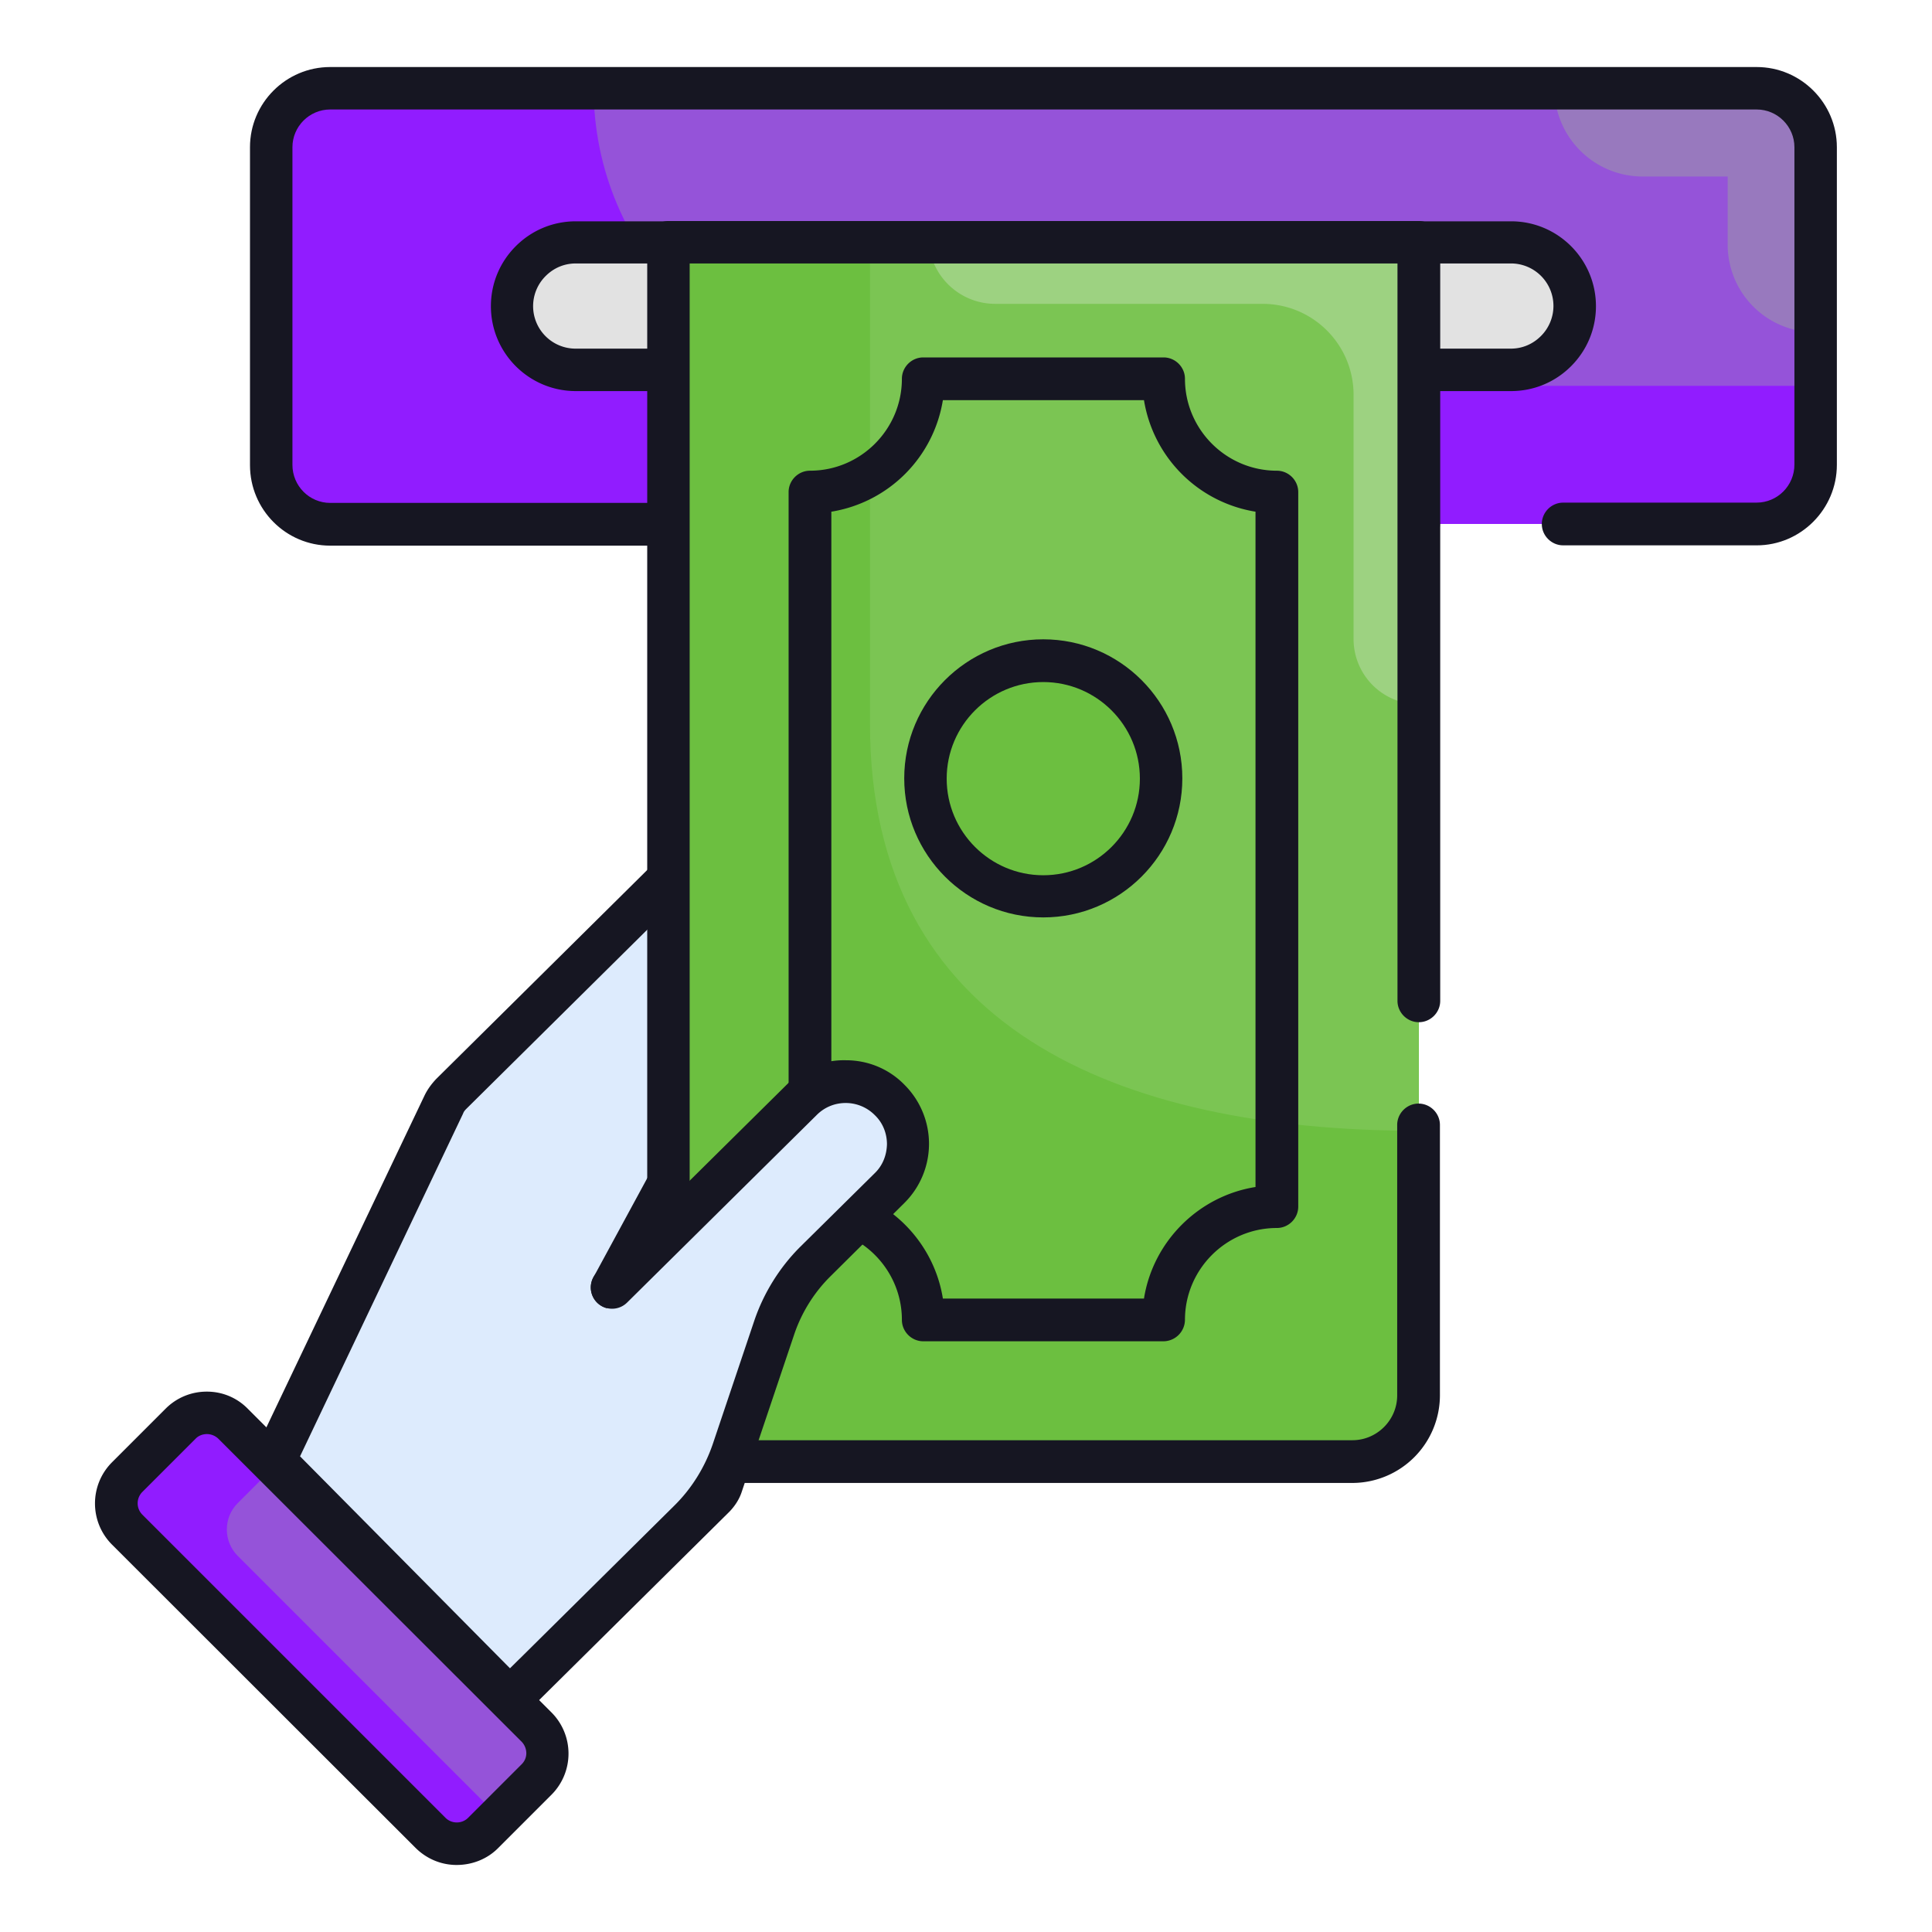 <svg id="SvgjsSvg1001" width="288" height="288" xmlns="http://www.w3.org/2000/svg" version="1.1" xmlns:xlink="http://www.w3.org/1999/xlink" xmlns:svgjs="http://svgjs.com/svgjs"><defs id="SvgjsDefs1002"></defs><g id="SvgjsG1008"><svg xmlns="http://www.w3.org/2000/svg" viewBox="0 0 66 66" width="288" height="288"><path fill="#ddebfd" d="m28.83 29.41-4.46-.39a.953.953 0 0 0-.77.28l-8.17 8.09c-.11.11-.19.23-.26.37L9.37 49.9l8.05 8.13 6.99-6.92c.11-.11.19-.24.24-.38l2.16-6.43c.05-.14.13-.28.24-.38l3.33-3.3c.83-.83.84-2.17.01-3.01a2.13 2.13 0 0 0-3.01-.01L20.91 44l7.92-14.59z" class="colorddebfd svgShape"></path><path fill="#161622" d="M17.42 58.75a.72.72 0 0 1-.52-.22L8.85 50.4a.719.719 0 0 1-.14-.82l5.79-12.15c.1-.21.24-.4.4-.57l8.17-8.09c.36-.35.86-.53 1.35-.49l4.46.39c.24.02.46.16.58.38.12.22.11.48 0 .69L23.9 40.03l2.98-2.95c.54-.54 1.23-.85 2.02-.83.76 0 1.48.3 2.01.85a2.846 2.846 0 0 1-.02 4.03l-3.33 3.3c-.03.03-.05.06-.06.1l-2.16 6.43c-.08.25-.23.48-.41.67l-6.99 6.92c-.15.13-.33.2-.52.2zm-7.17-9L17.43 57l6.47-6.41c.03-.03.05-.06.06-.1l2.16-6.43c.08-.25.23-.48.42-.67l3.34-3.3c.27-.26.41-.61.42-.99 0-.37-.14-.73-.41-.99a1.4 1.4 0 0 0-.99-.42h-.01c-.37 0-.72.14-.99.41l-6.48 6.41a.73.73 0 0 1-1.15-.87l7.39-13.62-3.36-.3c-.08 0-.15.02-.2.07l-8.17 8.09c-.05.05-.09.1-.11.16l-5.57 11.71z" class="color1576ed svgShape"></path><path fill="#4e6575" d="M62.02 5.03v10.85c0 1.11-.9 2.02-2.01 2.02H11.28c-1.11 0-2.01-.91-2.01-2.02V5.03c0-1.11.9-2.01 2.01-2.01h48.73c1.11-.01 2.01.89 2.01 2.01z" class="color4e6575 svgShape"></path><path fill="#911cff" d="M62.02 5.03v10.85c0 1.11-.9 2.02-2.01 2.02H11.28c-1.11 0-2.01-.91-2.01-2.02V5.03c0-1.11.9-2.01 2.01-2.01h48.73c1.11-.01 2.01.89 2.01 2.01z" class="color7cb7ff svgShape"></path><path fill="#9dd281" d="M62.02 5.03v8.15H30.44c-5.61 0-10.16-4.55-10.16-10.16h39.74c1.1-.01 2 .89 2 2.01z" opacity=".3" class="colorfff svgShape"></path><path fill="#e2e2e2" d="M53.8 10.46c0 .6-.24 1.14-.64 1.54-.4.4-.94.64-1.54.64H19.67c-1.2 0-2.18-.98-2.18-2.18 0-.6.24-1.14.64-1.54.4-.4.94-.64 1.54-.64h31.95c1.2 0 2.18.98 2.18 2.18z" class="colore2e2e2 svgShape"></path><path fill="#161622" d="M51.62 13.36H19.67c-1.6 0-2.9-1.3-2.9-2.9 0-.77.3-1.5.85-2.05.55-.55 1.28-.85 2.05-.85h31.95c1.6 0 2.9 1.3 2.9 2.9 0 .77-.3 1.5-.85 2.05s-1.28.85-2.05.85zM19.67 9c-.39 0-.75.15-1.03.43a1.451 1.451 0 0 0 1.02 2.48h31.95c.39 0 .75-.15 1.03-.43A1.451 1.451 0 0 0 51.62 9H19.67z" class="color1576ed svgShape"></path><path fill="#9dd281" d="M62.02 11.35v-6.3c0-1.13-.91-2.04-2.04-2.04H53.1c0 1.67 1.35 3.02 3.02 3.02h2.9v2.31a2.992 2.992 0 0 0 3 3.01z" opacity=".3" class="colorfff svgShape"></path><path fill="#161622" d="M60.01 18.63H53.4c-.4 0-.73-.33-.73-.73s.33-.73.73-.73h6.61c.71 0 1.29-.58 1.29-1.3V5.03c0-.71-.58-1.29-1.29-1.29H11.28c-.71 0-1.29.58-1.29 1.29v10.85c0 .72.58 1.3 1.29 1.3h37.18c.4 0 .73.33.73.73s-.33.73-.73.73H11.28c-1.51 0-2.74-1.23-2.74-2.75V5.03c0-1.51 1.23-2.74 2.74-2.74h48.73c1.51 0 2.74 1.23 2.74 2.74v10.85c0 1.51-1.23 2.75-2.74 2.75z" class="color1576ed svgShape"></path><path fill="#7ca444" d="M22.83 8.28v39.4c0 1.25 1.01 2.26 2.26 2.26H46.2c1.24 0 2.26-1.01 2.26-2.26V8.28H22.83z" class="color7ca444 svgShape"></path><path fill="#6cbf40" d="M22.83 8.28v39.39c0 1.25 1.01 2.27 2.27 2.27h21.1c1.25 0 2.27-1.02 2.27-2.27V8.28H22.83z" class="colorb9d7ff svgShape"></path><path fill="#9dd281" d="M46.2 8.09H29.72v16.64c0 10.35 8.39 13.9 18.74 13.9V10.36c0-1.25-1.01-2.27-2.26-2.27z" opacity=".3" class="colorfff svgShape"></path><path fill="#9dd281" d="M46.24 21.83v-8.34c0-1.72-1.39-3.11-3.11-3.11H34c-1.26 0-2.28-1.02-2.28-2.28h14.54c1.21 0 2.2.98 2.2 2.2v13.76a2.23 2.23 0 0 1-2.22-2.23z" class="colorfff svgShape"></path><path fill="#161622" d="M46.2 50.66H25.09c-1.65 0-2.98-1.34-2.98-2.98V8.28c0-.4.33-.73.73-.73h25.63c.4 0 .73.33.73.73v25.91c0 .4-.33.73-.73.73s-.73-.33-.73-.73V9H23.56v38.67c0 .85.69 1.53 1.53 1.53H46.2c.84 0 1.53-.69 1.53-1.53v-9.24c0-.4.33-.73.73-.73s.73.33.73.73v9.24a2.998 2.998 0 0 1-2.99 2.99z" class="color1576ed svgShape"></path><path fill="#161622" d="M39.75 45.82h-8.21c-.4 0-.73-.33-.73-.73 0-1.73-1.41-3.14-3.14-3.14-.4 0-.73-.33-.73-.73V16.81c0-.4.33-.73.73-.73 1.73 0 3.14-1.41 3.14-3.14 0-.4.33-.73.73-.73h8.21c.4 0 .73.33.73.73 0 1.73 1.41 3.14 3.14 3.14.4 0 .73.33.73.73v24.41c0 .4-.33.73-.73.73-1.73 0-3.14 1.41-3.14 3.14a.74.74 0 0 1-.73.73zm-7.54-1.46h6.87c.31-1.95 1.86-3.5 3.81-3.81V17.48a4.607 4.607 0 0 1-3.81-3.81h-6.87a4.607 4.607 0 0 1-3.81 3.81v23.07c1.95.31 3.5 1.86 3.81 3.81z" class="color1576ed svgShape"></path><circle cx="35.64" cy="26.59" r="4.02" fill="#6cbf40" class="colorb9d7ff svgShape"></circle><path fill="#161622" d="M35.64 31.34c-2.62 0-4.75-2.13-4.75-4.75s2.13-4.75 4.75-4.75 4.75 2.13 4.75 4.75-2.13 4.75-4.75 4.75zm0-8.04c-1.82 0-3.3 1.48-3.3 3.3 0 1.82 1.48 3.3 3.3 3.3s3.3-1.48 3.3-3.3c0-1.82-1.48-3.3-3.3-3.3z" class="color1576ed svgShape"></path><path fill="#ddebfd" d="m17.42 58.03 6.12-6.06c.68-.67 1.19-1.49 1.49-2.4l1.42-4.22c.28-.84.75-1.6 1.38-2.22l2.54-2.52c.83-.83.84-2.17.01-3.01a2.13 2.13 0 0 0-3.01-.01L20.91 44" class="colorddebfd svgShape"></path><path fill="#161622" d="M17.42 58.75a.72.72 0 0 1-.52-.22.727.727 0 0 1 .01-1.03l6.12-6.06c.6-.59 1.05-1.32 1.32-2.11l1.42-4.22c.32-.94.86-1.81 1.56-2.51l2.55-2.52c.27-.26.41-.61.42-.99 0-.37-.14-.73-.41-.99a1.4 1.4 0 0 0-.99-.42h-.01c-.37 0-.72.14-.99.41l-6.48 6.41a.727.727 0 1 1-1.02-1.04l6.48-6.41c.54-.54 1.23-.85 2.02-.83.76 0 1.48.3 2.01.85a2.846 2.846 0 0 1-.02 4.03l-2.54 2.52c-.54.54-.96 1.21-1.21 1.94l-1.42 4.22a6.865 6.865 0 0 1-1.67 2.68l-6.12 6.06c-.14.16-.32.23-.51.23z" class="color1576ed svgShape"></path><path fill="#911cff" d="m18.33 60.78-1.83 1.83c-.5.5-1.3.5-1.8 0L4.35 52.26c-.49-.49-.5-1.3 0-1.8l1.83-1.83c.49-.49 1.3-.49 1.79.01L18.33 59c.5.49.5 1.29 0 1.78z" class="color7cb7ff svgShape"></path><path fill="#9dd281" d="m18.33 60.78-1.29 1.29-8.92-8.92c-.49-.49-.5-1.3 0-1.8l1.28-1.28 8.92 8.92c.51.5.51 1.3.01 1.79z" opacity=".3" class="colorfff svgShape"></path><path fill="#161622" d="M15.6 63.71c-.53 0-1.03-.21-1.41-.59L3.83 52.77c-.78-.78-.78-2.04 0-2.82l1.83-1.83c.37-.37.87-.58 1.4-.58h.01c.53 0 1.03.21 1.4.59l10.36 10.36a1.989 1.989 0 0 1 .01 2.82l-1.83 1.83c-.37.37-.88.57-1.41.57zM7.07 48.99c-.14 0-.28.05-.38.15l-1.83 1.83a.55.55 0 0 0 0 .77L15.22 62.1c.21.21.56.21.77 0l1.83-1.83c.1-.1.16-.23.16-.38a.57.57 0 0 0-.16-.39L7.46 49.15a.57.57 0 0 0-.39-.16z" class="color1576ed svgShape"></path></svg></g></svg>